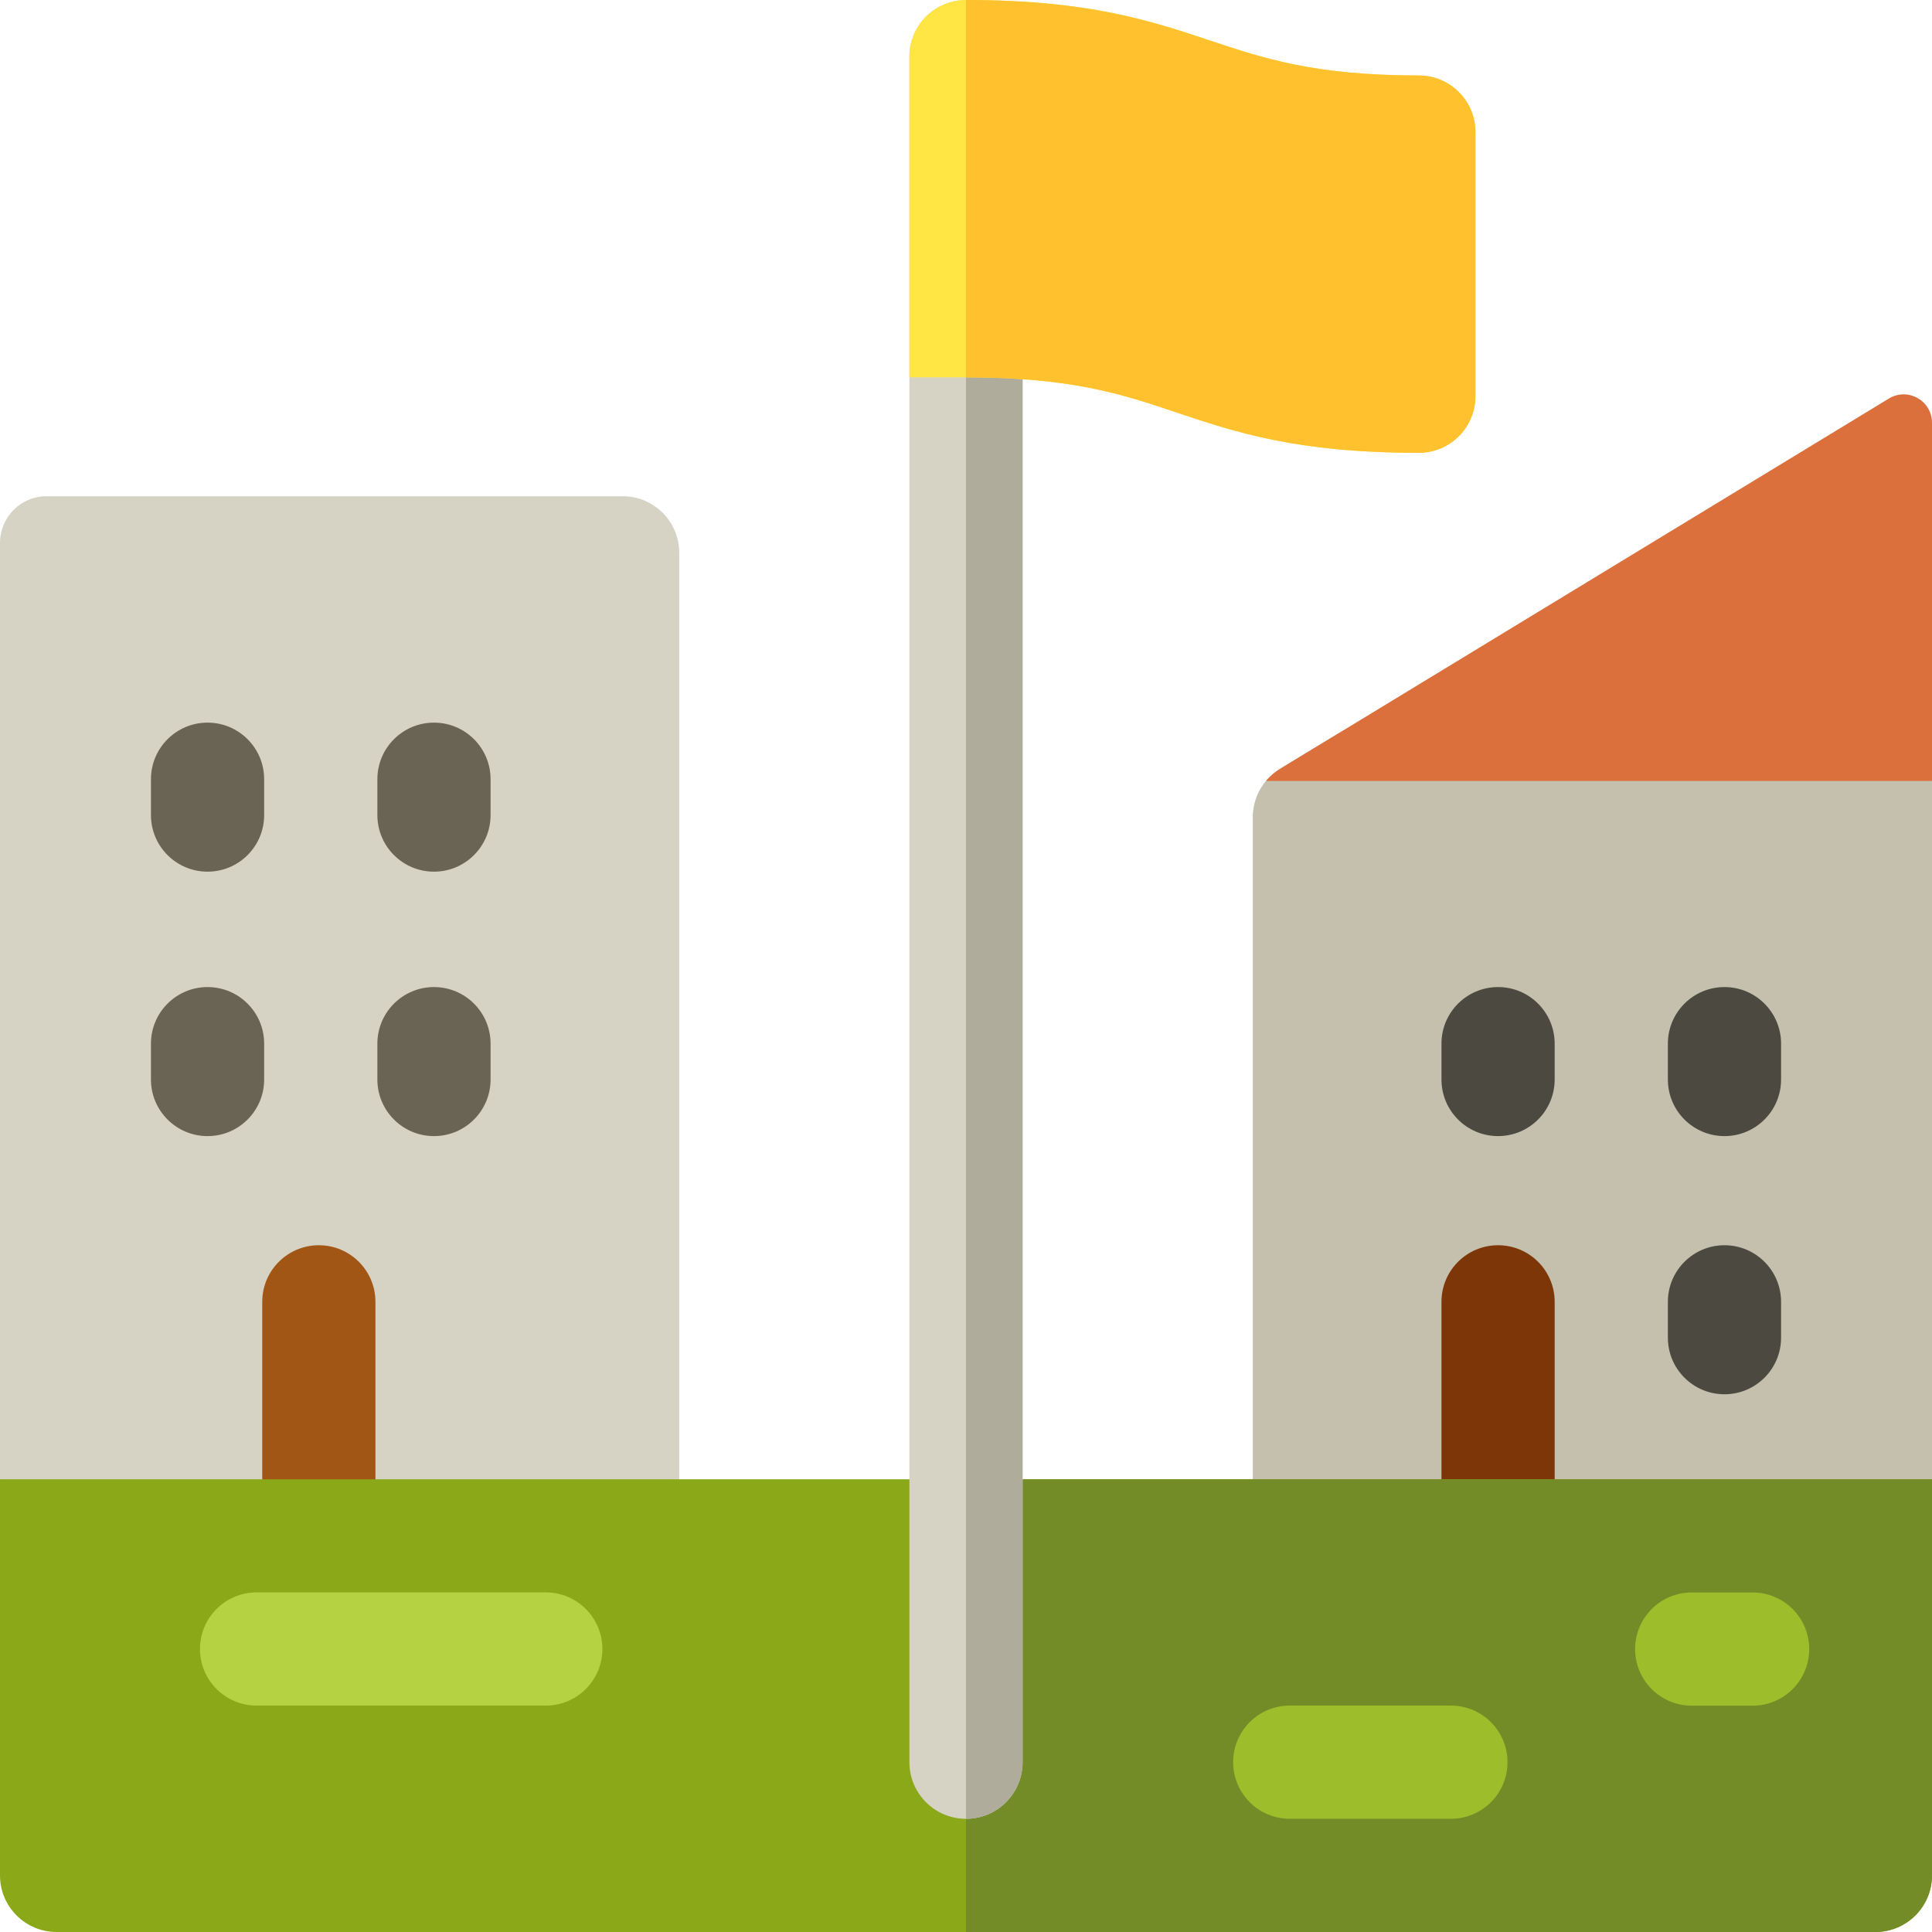 <svg height="512pt" viewBox="0 0 512.001 512" width="512pt" xmlns="http://www.w3.org/2000/svg"><path d="m.004 405.211v-261.359c0-6.82 5.527-12.348 12.352-12.348h152.652c8.285 0 15 6.715 15 15v258.707zm0 0" fill="#d6d3c5"/><path d="m115.008 301.078c-8.285 0-15-6.715-15-15v-9.496c0-8.285 6.715-15 15-15 8.281 0 15 6.715 15 15v9.496c0 8.285-6.719 15-15 15zm0 0" fill="#696453"/><path d="m55.004 301.078c-8.281 0-15-6.715-15-15v-9.496c0-8.285 6.719-15 15-15 8.285 0 15 6.715 15 15v9.496c0 8.285-6.715 15-15 15zm0 0" fill="#696453"/><path d="m69.496 405.211v-60.211c0-8.285 6.719-15 15-15 8.285 0 15 6.715 15 15v60.211zm0 0" fill="#a15615"/><path d="m115.008 231c-8.285 0-15-6.715-15-15v-9.496c0-8.285 6.715-15 15-15 8.281 0 15 6.715 15 15v9.496c0 8.285-6.719 15-15 15zm0 0" fill="#696453"/><path d="m55.004 231c-8.281 0-15-6.715-15-15v-9.496c0-8.285 6.719-15 15-15 8.285 0 15 6.715 15 15v9.496c0 8.285-6.715 15-15 15zm0 0" fill="#696453"/><path d="m332.004 405.211v-188.629c0-5.18 2.621-9.746 6.613-12.441 2.395-1.613 16.836-10.242 16.836-10.242h156.547v211.312zm0 0" fill="#c4c0ad"/><path d="m335.496 206.957c1.035-1.238 2.281-2.324 3.719-3.195l161.367-98.148c5.008-3.047 11.418.559 11.418 6.422v94.922zm0 0" fill="#db703d"/><g fill="#4c4a40"><path d="m457.004 301.078c-8.281 0-15-6.715-15-15v-9.496c0-8.285 6.719-15 15-15 8.285 0 15 6.715 15 15v9.496c0 8.285-6.715 15-15 15zm0 0"/><path d="m397.004 301.078c-8.285 0-15-6.715-15-15v-9.496c0-8.285 6.715-15 15-15s15 6.715 15 15v9.496c0 8.285-6.715 15-15 15zm0 0"/><path d="m457.004 369.496c-8.281 0-15-6.715-15-15v-9.496c0-8.285 6.719-15 15-15 8.285 0 15 6.715 15 15v9.496c0 8.285-6.715 15-15 15zm0 0"/></g><path d="m382.004 405.211v-60.211c0-8.285 6.715-15 15-15s15 6.715 15 15v60.211zm0 0" fill="#7d3607"/><path d="m497 512h-482c-8.285 0-15-6.715-15-15v-104.977h512v104.977c0 8.285-6.715 15-15 15zm0 0" fill="#8aa818"/><path d="m256 512h241c8.285 0 15-6.715 15-15v-104.977h-256zm0 0" fill="#738c28"/><path d="m256 482c-8.281 0-15-6.715-15-15v-452c0-8.285 6.719-15 15-15 8.285 0 15 6.715 15 15v452c0 8.285-6.715 15-15 15zm0 0" fill="#d6d3c5"/><path d="m256 0s0 0-.004 0v482h.004c8.285 0 15-6.715 15-15v-452c0-8.285-6.715-15-15-15zm0 0" fill="#b0ac9b"/><path d="m376.004 120c-32.348 0-48.594-5.453-64.305-10.727-14.203-4.77-27.621-9.273-55.699-9.273-8.285 0-15 0-15 0v-85c0-8.285 6.715-15 15-15 32.434 0 48.859 5.477 64.742 10.77 14.242 4.746 27.691 9.23 55.262 9.23 8.281 0 15 6.715 15 15v70c0 8.285-6.719 15-15 15zm0 0" fill="#ffe645"/><path d="m311.699 109.273c15.711 5.273 31.957 10.727 64.305 10.727 8.281 0 15-6.715 15-15v-70c0-8.285-6.719-15-15-15-27.57 0-41.02-4.484-55.262-9.23-15.883-5.293-32.309-10.77-64.742-10.77v100c28.078 0 41.496 4.504 55.699 9.273zm0 0" fill="#ffc12e"/><path d="m144.637 452h-76.641c-8.281 0-15-6.719-15-15 0-8.285 6.719-15 15-15h76.641c8.285 0 15 6.715 15 15 0 8.281-6.715 15-15 15zm0 0" fill="#b4d241"/><path d="m384.508 481.996h-42.711c-8.285 0-15-6.715-15-15 0-8.281 6.715-15 15-15h42.711c8.281 0 15 6.719 15 15 0 8.285-6.719 15-15 15zm0 0" fill="#9ebd2a"/><path d="m464.465 452.023h-16.145c-8.285 0-15-6.719-15-15 0-8.285 6.715-15 15-15h16.145c8.281 0 15 6.715 15 15 0 8.281-6.719 15-15 15zm0 0" fill="#9ebd2a"/></svg>